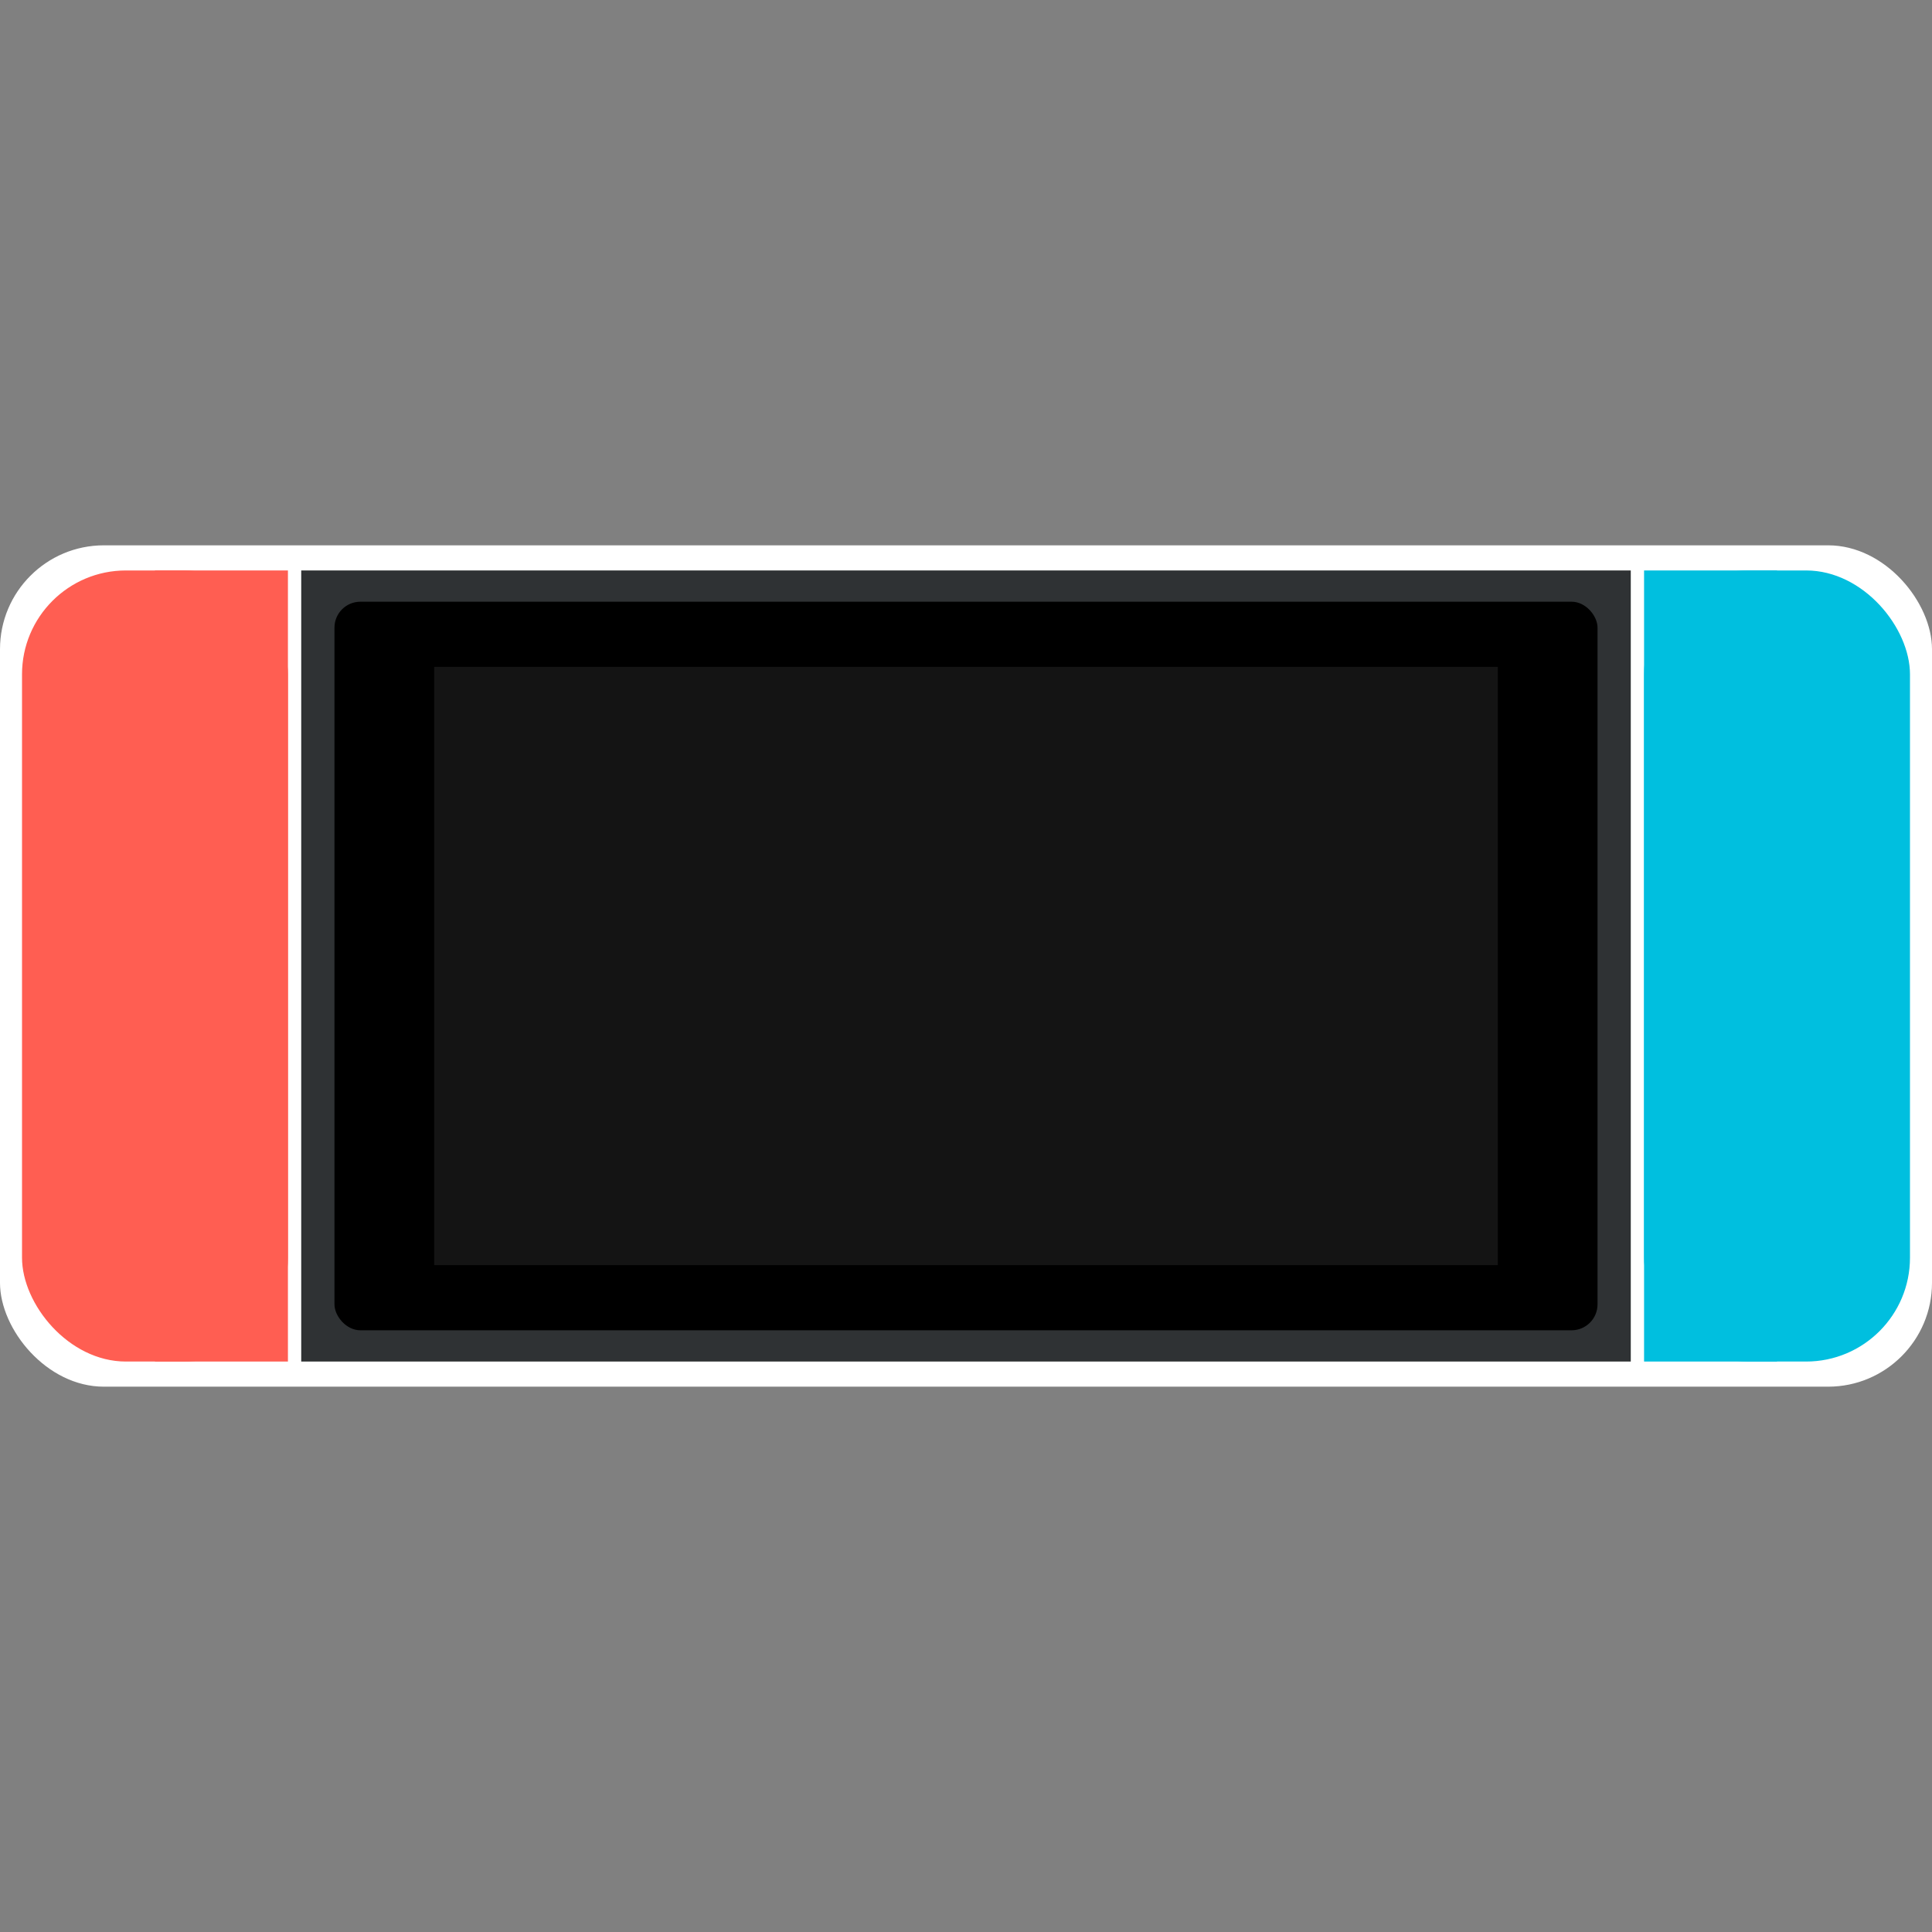 <svg xmlns="http://www.w3.org/2000/svg" viewBox="70 70 372 372" width="512" height="512">
  <rect x="70" y="70" width="372" height="372" fill="#808080" stroke="none"/>
  <rect x="70" y="175" width="372" height="162" fill="white" rx="20" ry="20"/>
  <rect x="128" y="179.84" width="256" height="152.32" fill="#2F3234"/>
  <rect x="134.4" y="185.856" width="243.2" height="140.288" fill="#000000" rx="5" ry="5"/>
  <rect x="153.6" y="198.4" width="204.8" height="115.2" fill="#141414"/>
  <rect x="74.24" y="179.84" width="51.2" height="152.32" fill="#FF5E52" rx="20" ry="20"/>
  <rect x="99.84" y="179.84" width="25.6" height="152.32" fill="#FF5E52"/>
  <rect x="386.56" y="179.84" width="51.2" height="152.32" fill="#00BFDF" rx="20" ry="20"/>
  <rect x="386.56" y="179.84" width="25.6" height="152.32" fill="#00BFDF"/>
</svg>